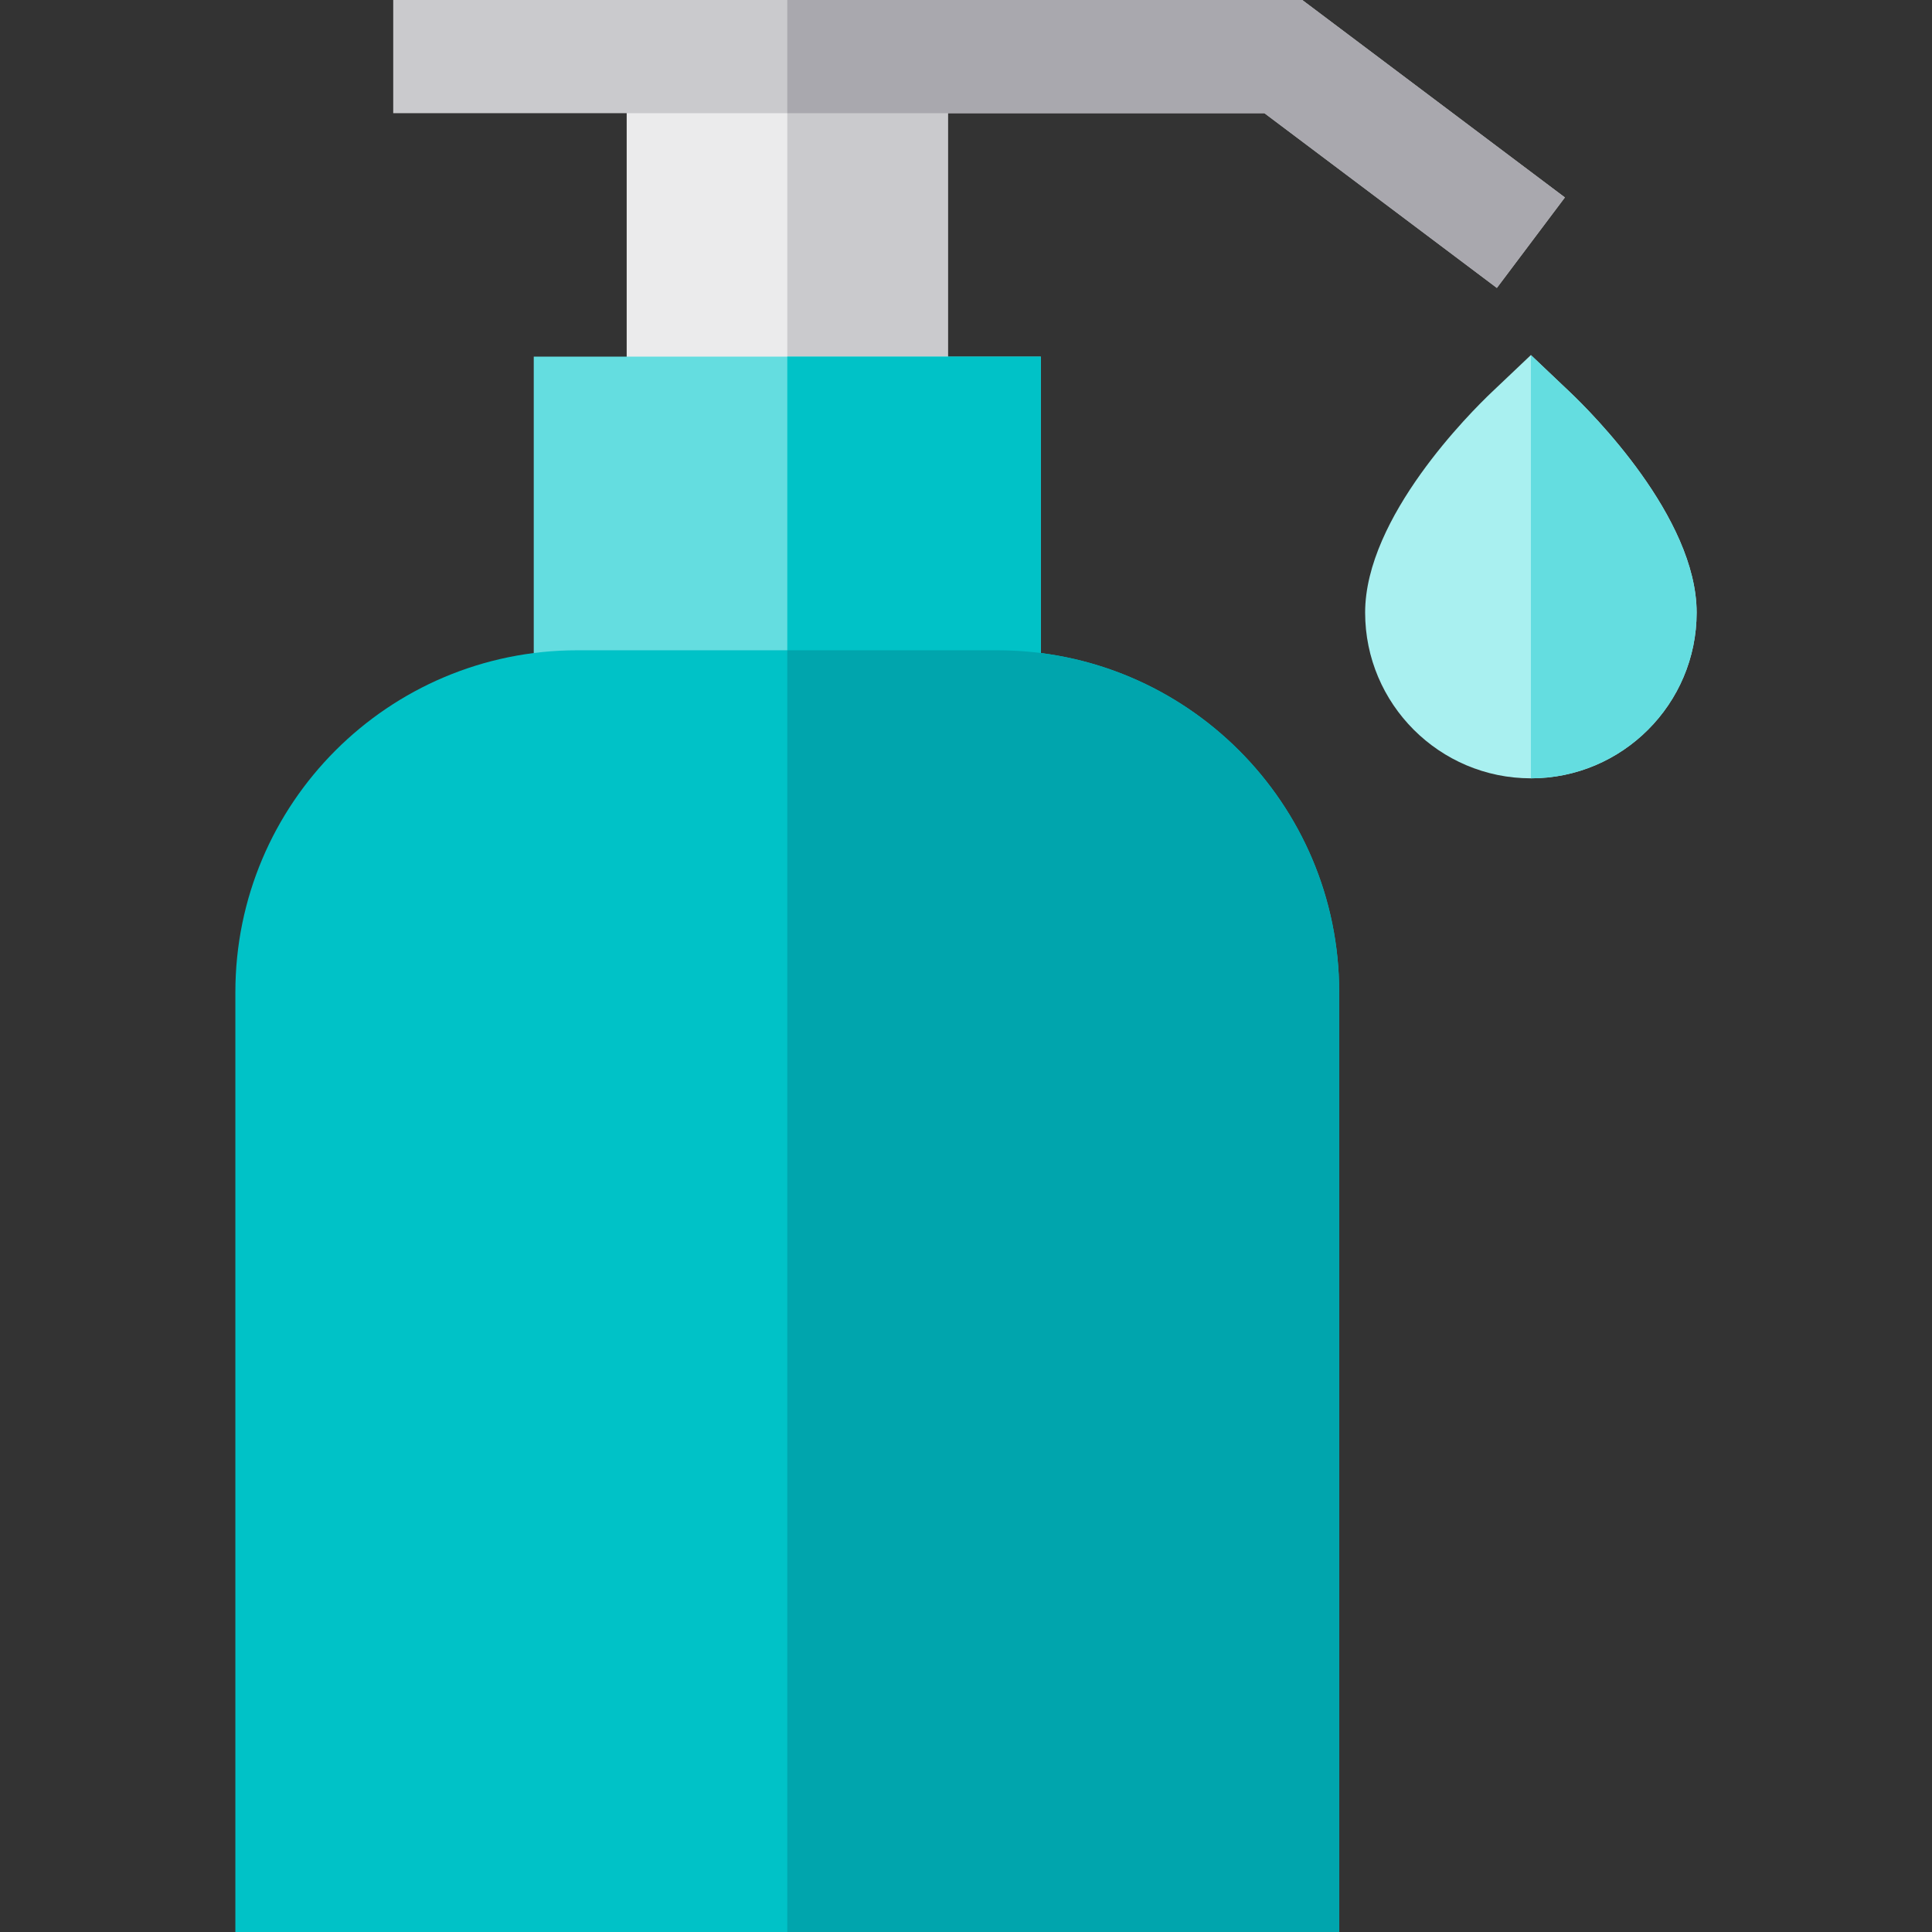 <?xml version="1.0" encoding="iso-8859-1"?>
<!-- Generator: Adobe Illustrator 19.0.0, SVG Export Plug-In . SVG Version: 6.00 Build 0)  -->
<svg version="1.1" id="Layer_1" xmlns="http://www.w3.org/2000/svg" xmlns:xlink="http://www.w3.org/1999/xlink" x="0px" y="0px"
	 viewBox="0 0 512 512" style="enable-background:new 0 0 512 512;" xml:space="preserve">
<rect x="0" y="0" width="512" height="512" fill="#333333" stroke="none"/>
<path style="fill:#A9F0F0;" d="M405.7,206.264c-24.221,0-43.926-19.705-43.926-43.926c0-25.292,27.991-53.128,33.602-58.452
	l10.324-9.794l10.324,9.794c5.611,5.323,33.602,33.16,33.602,58.452C449.626,186.559,429.92,206.264,405.7,206.264z"/>
<path style="fill:#64DDE0;" d="M405.7,206.264c0-22.448,0-112.172,0-112.172l10.324,9.794c5.611,5.323,33.602,33.16,33.602,58.452
	C449.626,186.559,429.92,206.264,405.7,206.264z"/>
<rect x="166.08" y="16.696" style="fill:#EBEBEC;" width="85.12" height="93.84"/>
<rect x="208.64" y="16.696" style="fill:#CACACD;" width="42.559" height="93.84"/>
<rect x="141.45" y="94.51" style="fill:#64DDE0;" width="134.38" height="89.3"/>
<g>
	<rect x="208.64" y="94.51" style="fill:#00C2C7;" width="67.19" height="89.3"/>
	<path style="fill:#00C2C7;" d="M62.374,262.95V512h292.525V262.95c0-50.047-40.571-90.619-90.619-90.619H152.993
		C102.946,172.331,62.374,212.902,62.374,262.95z"/>
</g>
<path style="fill:#00A5AD;" d="M208.637,512h146.262V262.95c0-50.047-40.571-90.619-90.619-90.619h-55.644
	C208.637,233.739,208.637,512,208.637,512z"/>
<polygon style="fill:#CACACD;" points="396.686,76.304 335.094,30 104.208,30 104.208,0 345.112,0 414.713,52.325 "/>
<polygon style="fill:#A9A8AE;" points="396.686,76.304 335.094,30 208.637,30 208.637,0 345.112,0 414.713,52.325 "/>
<g>
</g>
<g>
</g>
<g>
</g>
<g>
</g>
<g>
</g>
<g>
</g>
<g>
</g>
<g>
</g>
<g>
</g>
<g>
</g>
<g>
</g>
<g>
</g>
<g>
</g>
<g>
</g>
<g>
</g>
</svg>
